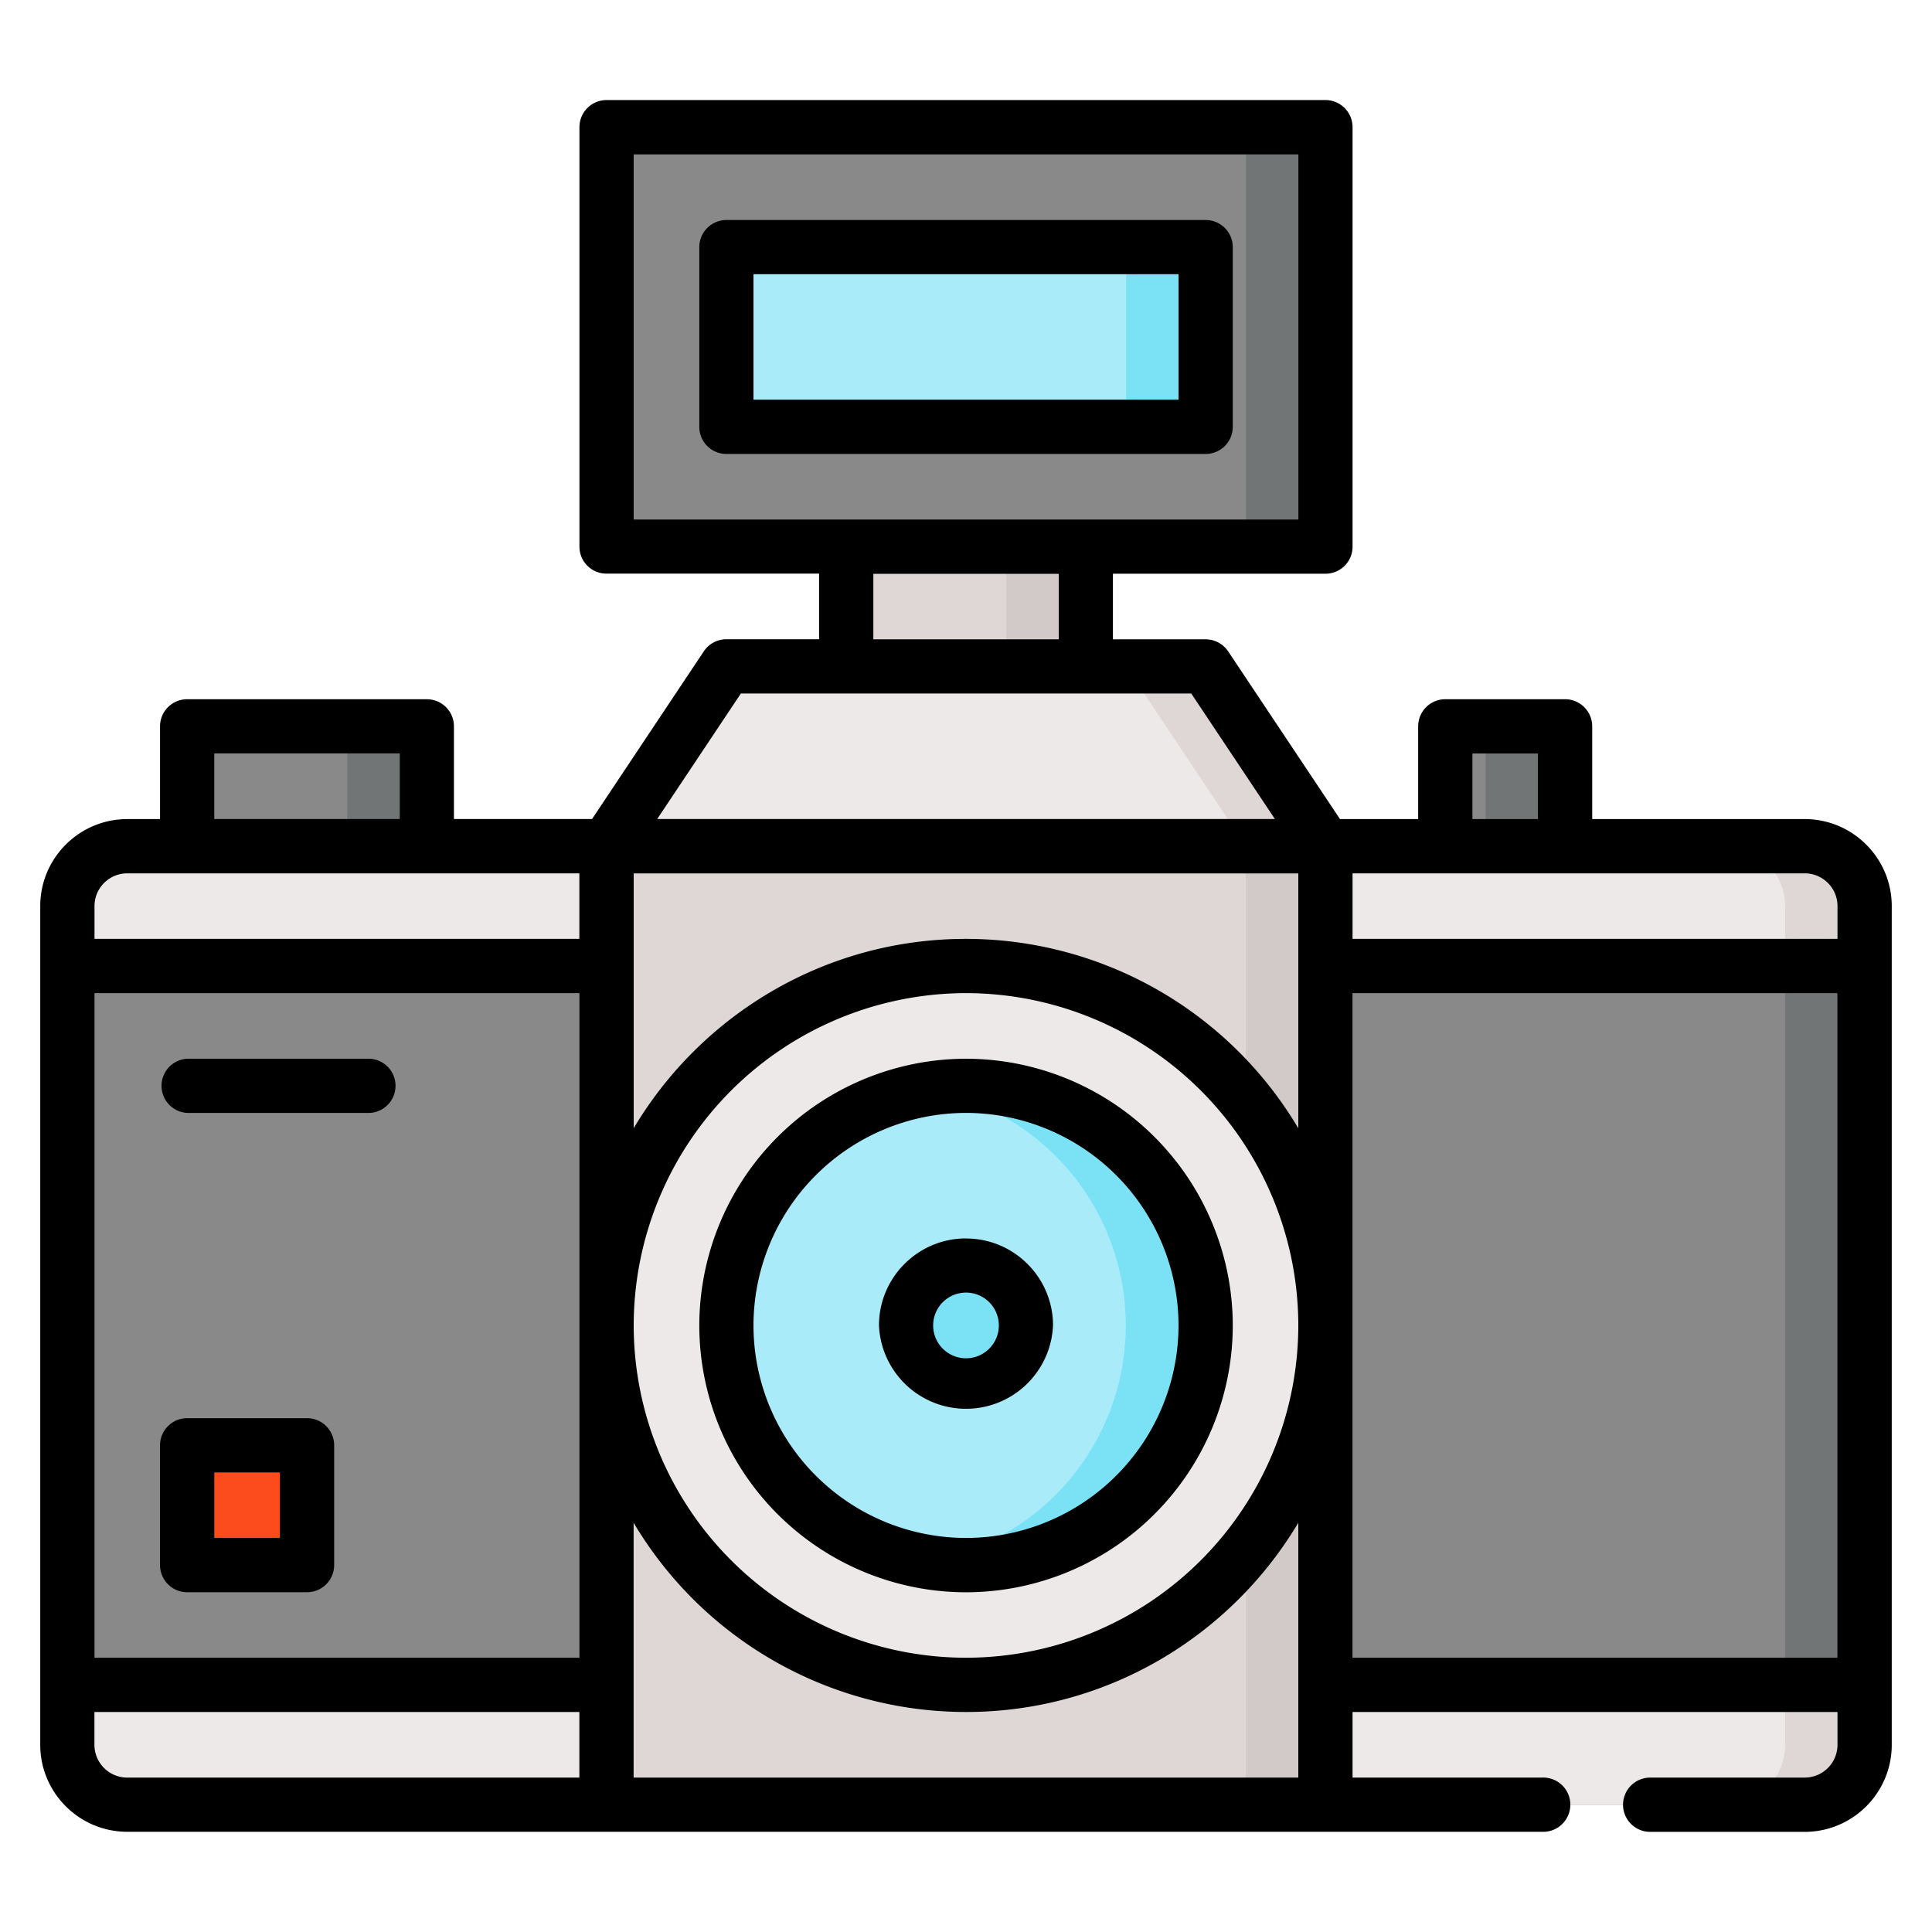 <svg width="24" height="24" fill="none" xmlns="http://www.w3.org/2000/svg">
  <defs/>
  <path d="M19.442 10.884h-1.489V9.293c0-.15.12-.27.27-.27h.949c.149 0 .27.12.27.27v1.59z" fill="#898989"/>
  <path d="M19.173 9.023h-.988c.149 0 .27.12.27.27v1.59h.987v-1.59a.27.27 0 00-.27-.27z" fill="#727575"/>
  <path d="M5.302 10.767H2.325V9.293c0-.15.12-.27.27-.27h2.437c.15 0 .27.12.27.27v1.474z" fill="#898989"/>
  <path d="M5.032 9.023h-.988c.149 0 .27.12.27.27v1.474h.988V9.293a.27.27 0 00-.27-.27z" fill="#727575"/>
  <path d="M22.419 10.511c.41 0 .744.334.744.745v10.419c0 .41-.333.744-.744.744H1.58a.744.744 0 01-.744-.744v-10.42c0-.41.333-.743.744-.743H22.42z" fill="#898989"/>
  <path d="M22.419 10.511h-.988c.41 0 .744.334.744.745v10.419c0 .41-.333.744-.744.744h.988a.744.744 0 00.744-.744v-10.42a.744.744 0 00-.744-.744z" fill="#727575"/>
  <path d="M.837 12h22.326v-.744a.744.744 0 00-.744-.744H1.58a.744.744 0 00-.744.744V12zM23.163 20.93H.837v.745c0 .41.333.744.744.744H22.42a.744.744 0 00.744-.744v-.745z" fill="#EDE9E8"/>
  <path d="M3.544 17.954h-.95a.27.27 0 00-.269.27v.948c0 .15.12.27.27.27h.95a.27.27 0 00.269-.27v-.949a.27.27 0 00-.27-.27z" fill="#FC4C1E"/>
  <path d="M10.512 6.287h2.976v2.495h-2.976V6.287z" fill="#DFD7D5"/>
  <path d="M12.5 6.287h.988v2.495H12.5V6.287z" fill="#D1CAC8"/>
  <g fill="#DFD7D5">
    <path d="M22.419 10.511h-.988c.41 0 .744.334.744.745V12h.988v-.744a.744.744 0 00-.744-.745zM22.175 21.675a.744.744 0 01-.744.744h.988a.744.744 0 00.744-.744v-.745h-.988v.745zM16.465 22.419h-8.93V10.593a.27.27 0 01.044-.15L8.943 8.4a.27.27 0 01.224-.12h5.665a.27.27 0 01.224.12l1.363 2.045c.03.044.046.096.046.15v11.825z"/>
  </g>
  <path d="M16.42 10.444l-1.363-2.045a.27.27 0 00-.224-.12h-.988a.27.27 0 01.224.12l1.363 2.045a.27.27 0 01.045.15v11.825h.989V10.593a.271.271 0 00-.046-.15z" fill="#D1CAC8"/>
  <path d="M16.465 16.465a4.465 4.465 0 11-8.93 0 4.465 4.465 0 018.93 0z" fill="#EDE9E8"/>
  <path d="M14.977 16.465a2.977 2.977 0 11-5.954 0 2.977 2.977 0 015.954 0z" fill="#AAEBF9"/>
  <path d="M12 13.488a2.99 2.99 0 00-.494.042 2.977 2.977 0 010 5.87A2.977 2.977 0 1012 13.489z" fill="#7BE2F6"/>
  <path d="M12.744 16.465a.744.744 0 11-1.488 0 .744.744 0 011.488 0z" fill="#7BE2F6"/>
  <path d="M16.453 10.512a.27.27 0 00-.033-.068l-1.363-2.045a.27.27 0 00-.224-.12H9.168a.27.27 0 00-.225.12L7.58 10.444a.266.266 0 00-.032.068h8.905z" fill="#EDE9E8"/>
  <path d="M14.069 8.399l1.363 2.045a.266.266 0 01.032.068h.989a.284.284 0 00-.032-.068l-1.364-2.045a.27.27 0 00-.224-.12h-.988a.27.27 0 01.224.12z" fill="#DFD7D5"/>
  <path d="M16.196 6.79H7.805a.27.27 0 01-.27-.269v-4.67c0-.15.12-.27.27-.27h8.391c.149 0 .27.12.27.27v4.67a.27.27 0 01-.27.27z" fill="#898989"/>
  <path d="M16.196 1.581h-.988c.149 0 .27.12.27.27v4.67a.27.27 0 01-.27.27h.988a.27.27 0 00.27-.27v-4.67a.27.27 0 00-.27-.27z" fill="#727575"/>
  <path d="M14.708 5.302H9.293a.27.27 0 01-.27-.27V3.34c0-.149.121-.27.27-.27h5.415c.148 0 .27.121.27.27v1.694a.27.27 0 01-.27.27z" fill="#AAEBF9"/>
  <path d="M14.707 3.07h-.988c.149 0 .27.12.27.27v1.693a.27.27 0 01-.27.27h.988a.27.27 0 00.27-.27V3.339a.27.27 0 00-.27-.27z" fill="#7BE2F6"/>
  <path d="M23.5 20.93v-9.674c0-.596-.485-1.081-1.081-1.081h-2.64V9.023a.337.337 0 00-.337-.337h-1.488a.337.337 0 00-.337.337v1.152h-.971l-1.389-2.083a.337.337 0 00-.28-.15h-1.152v-.815h2.64c.186 0 .337-.15.337-.336V1.58a.337.337 0 00-.337-.337h-8.93a.337.337 0 00-.337.337v5.21c0 .186.15.336.337.336h2.64v.815H9.023a.337.337 0 00-.28.15l-1.388 2.083H5.639V9.023a.337.337 0 00-.337-.337H2.325a.337.337 0 00-.337.337v1.152h-.407c-.596 0-1.081.485-1.081 1.08v10.42c0 .596.485 1.08 1.081 1.08h17.571a.337.337 0 100-.673h-2.35v-.815h6.024v.408a.408.408 0 01-.407.407h-1.92a.337.337 0 100 .674h1.92c.596 0 1.081-.485 1.081-1.081v-.744-.001zm-.674-9.674v.407h-6.024v-.814h5.617c.224 0 .407.182.407.407zM12 11.663c-1.753 0-3.29.945-4.128 2.352V10.85h8.256v3.166A4.804 4.804 0 0012 11.663zm4.128 4.802A4.133 4.133 0 0112 20.593a4.133 4.133 0 01-4.128-4.128A4.133 4.133 0 0112 12.337a4.133 4.133 0 014.128 4.128zM1.174 12.337h6.024v8.256H1.174v-8.256zM18.29 9.36h.815v.815h-.814V9.36zM7.873 1.918h8.256v4.536H7.872V1.918zm2.976 5.21h2.303v.814h-2.303v-.815zM9.204 8.615h5.594l1.039 1.559H8.164l1.04-1.56zm-6.54.744h2.302v.815H2.662V9.36zM1.58 10.849h5.617v.814H1.174v-.407c0-.225.183-.407.407-.407zm-.407 10.826v-.408h6.024v.815H1.58a.408.408 0 01-.407-.407zm6.698.407v-3.166A4.804 4.804 0 0012 21.267c1.753 0 3.29-.944 4.128-2.351v3.166H7.872zm8.93-1.489v-8.256h6.024v8.256h-6.024z" fill="#000"/>
  <path d="M12 13.152a3.318 3.318 0 00-3.313 3.313A3.317 3.317 0 0012 19.78a3.318 3.318 0 003.314-3.314A3.318 3.318 0 0012 13.152zm0 5.953a2.643 2.643 0 01-2.64-2.64 2.643 2.643 0 012.64-2.64 2.643 2.643 0 012.64 2.64 2.643 2.643 0 01-2.64 2.64z" fill="#000"/>
  <path d="M12 15.384c-.596 0-1.081.485-1.081 1.081a1.082 1.082 0 002.162 0c0-.596-.485-1.08-1.08-1.08zm0 1.489a.408.408 0 110-.816.408.408 0 010 .816zM3.814 17.617H2.325a.337.337 0 00-.337.337v1.488c0 .186.151.337.337.337h1.489c.186 0 .337-.15.337-.337v-1.488a.337.337 0 00-.337-.337zm-.337 1.488h-.815v-.814h.815v.814zM4.558 13.152H2.325a.337.337 0 000 .673h2.233a.337.337 0 100-.673zM15.314 5.302V3.07a.337.337 0 00-.337-.337H9.023a.337.337 0 00-.336.337v2.232c0 .186.15.337.336.337h5.954c.186 0 .337-.15.337-.337zm-.674-.337H9.36V3.406h5.28v1.56z" fill="#000"/>
</svg>
